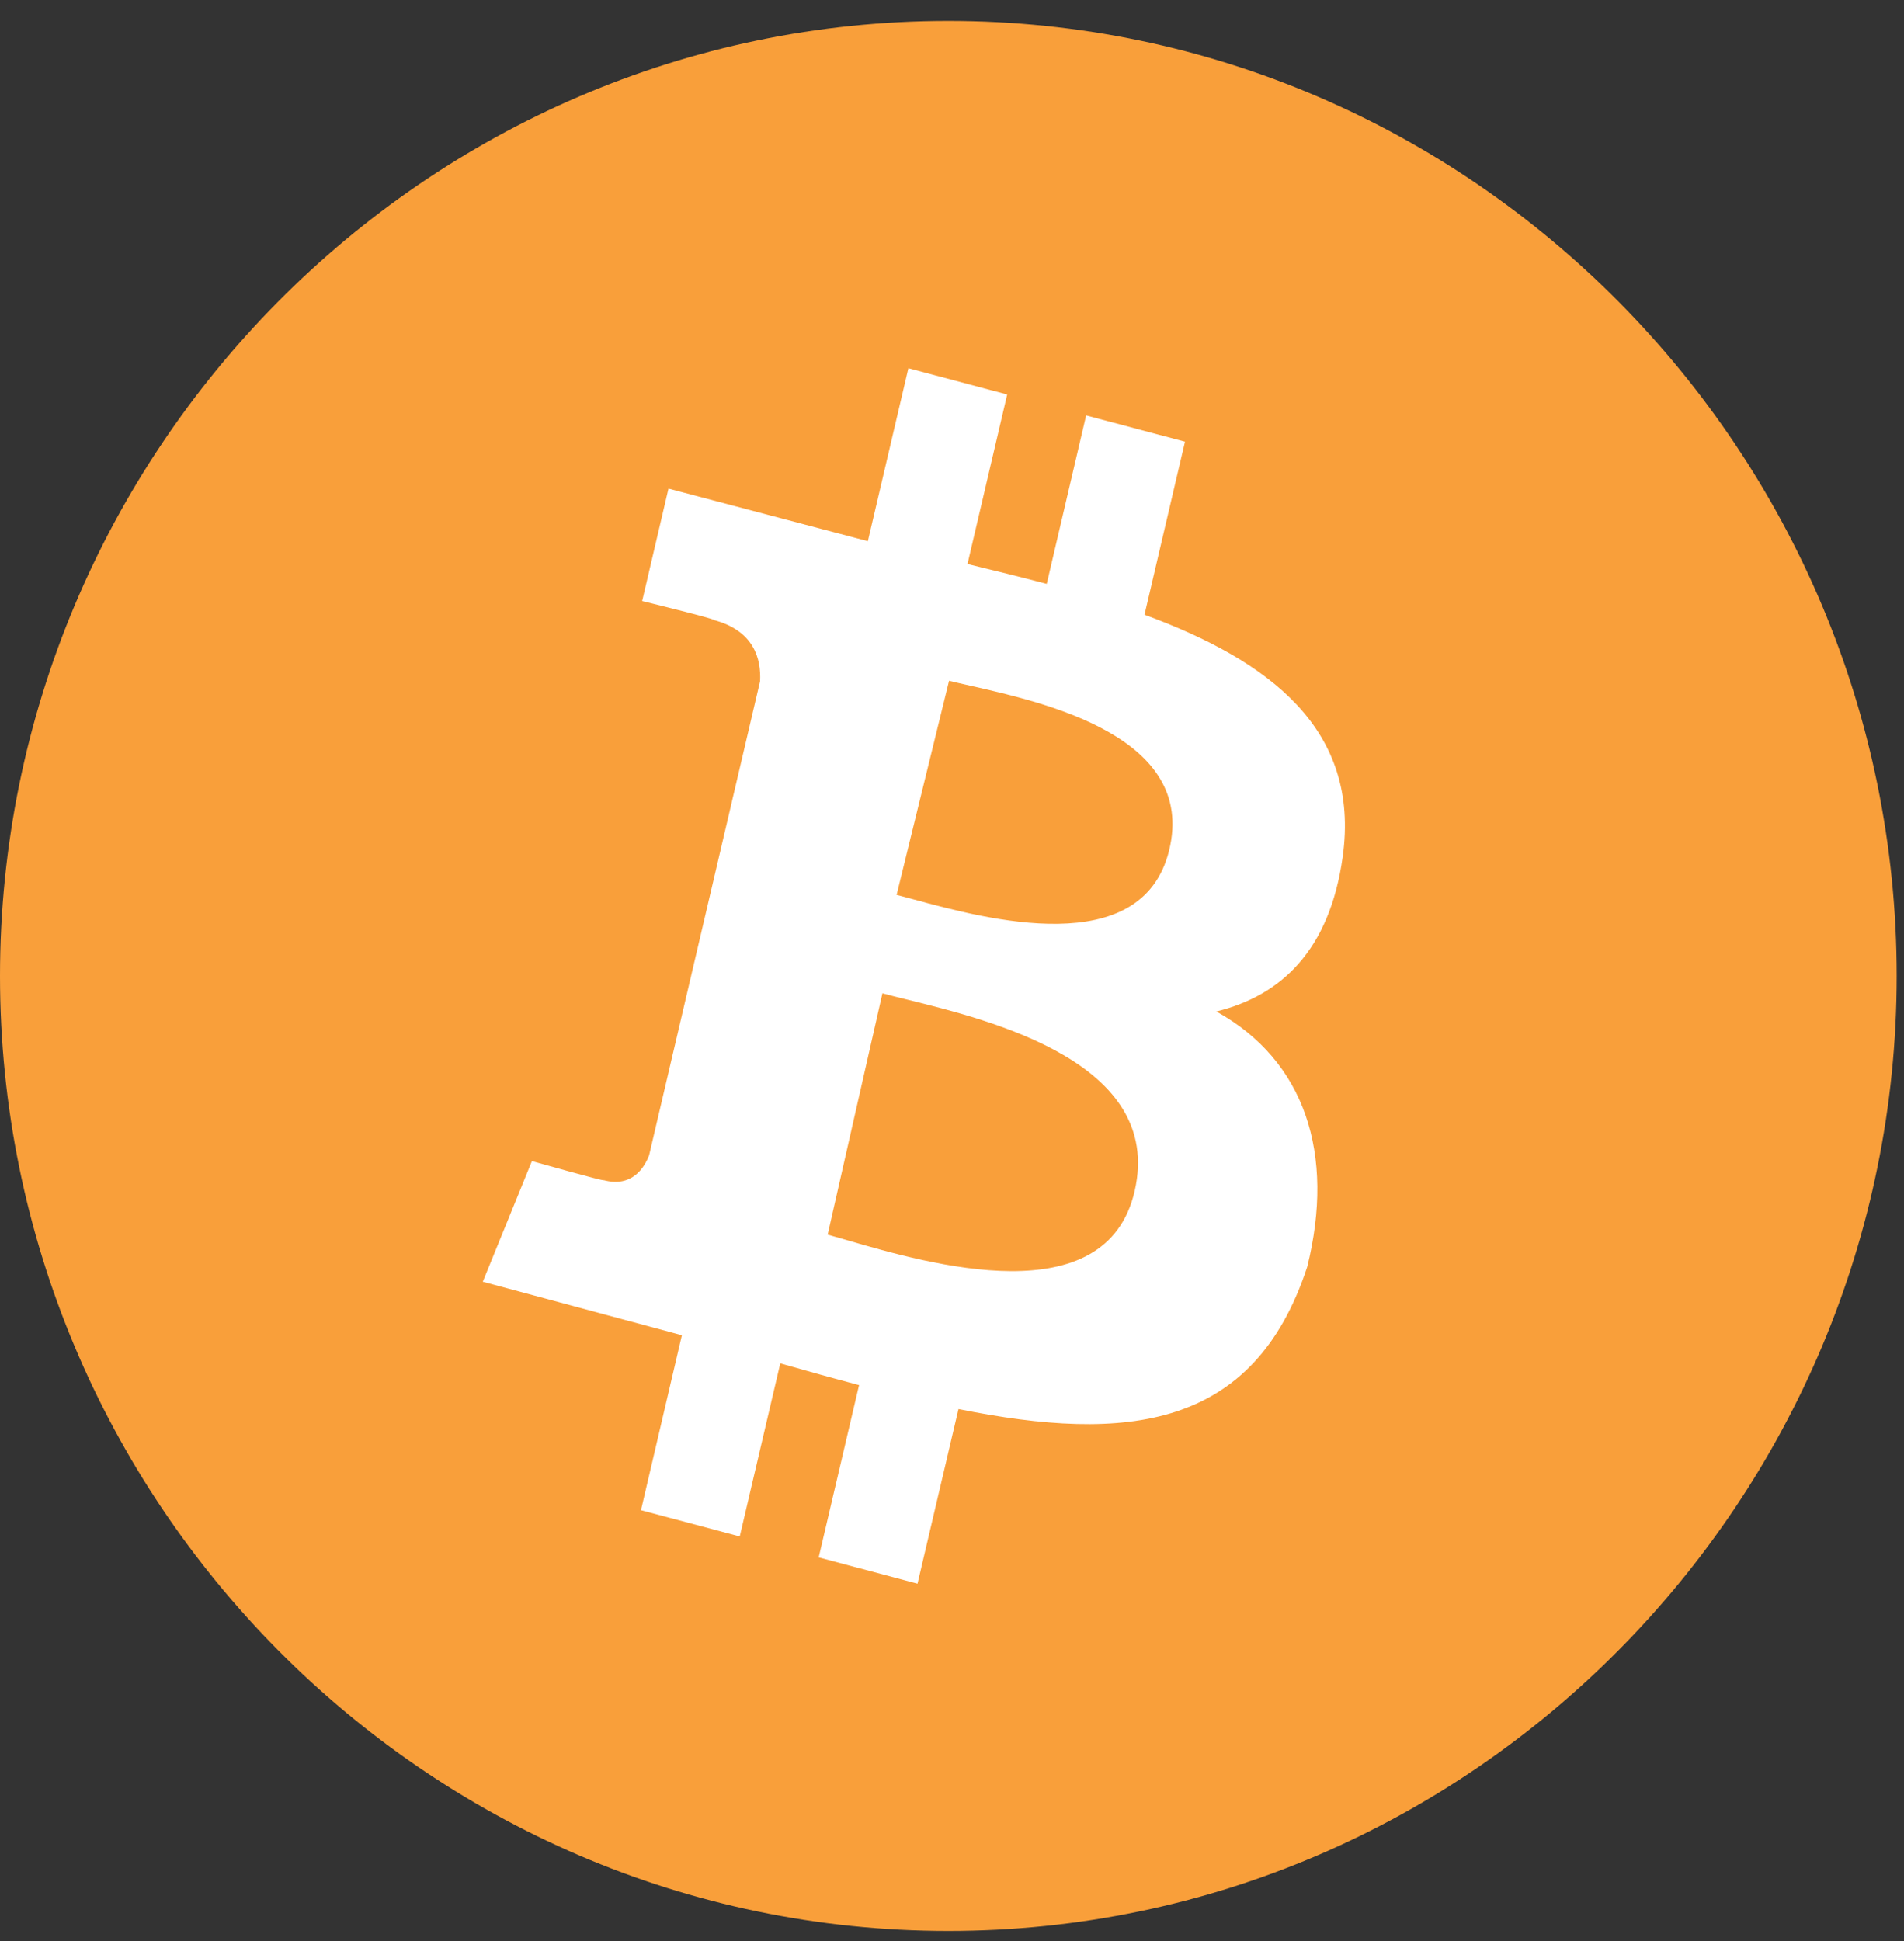 <svg width="52" height="53" viewBox="0 0 52 53" fill="none" xmlns="http://www.w3.org/2000/svg">
<rect x="0" y="0" width="52" height="53" fill="#333333" stroke="none"/>
<g clip-path="url(#clip0_134_4238)">
<path d="M35.318 0.571H16.482C7.379 0.571 0 8.001 0 17.166V36.13C0 45.294 7.379 52.724 16.482 52.724H35.318C44.421 52.724 51.8 45.294 51.8 36.13V17.166C51.8 8.001 44.421 0.571 35.318 0.571Z" fill="#F99F3A"/>
<path fill-rule="evenodd" clip-rule="evenodd" d="M36.67 23.397C37.159 19.91 34.666 18.037 31.257 16.785L32.363 12.06L29.663 11.343L28.587 15.943C27.878 15.755 27.149 15.577 26.423 15.401L27.507 10.771L24.809 10.054L23.702 14.777L18.257 13.341L17.538 16.412C17.538 16.412 19.541 16.9 19.5 16.931C20.593 17.223 20.792 17.992 20.758 18.603L17.728 31.544C17.594 31.896 17.254 32.427 16.489 32.225C16.517 32.266 14.527 31.704 14.527 31.704L13.185 34.997L18.623 36.458L17.506 41.235L20.203 41.953L21.31 37.226C22.047 37.437 22.762 37.635 23.462 37.82L22.359 42.524L25.058 43.242L26.177 38.474C30.782 39.401 34.244 39.027 35.701 34.592C36.468 31.51 35.642 28.961 33.22 27.618C34.985 27.186 36.314 25.951 36.67 23.397ZM31.93 23.219C31.187 26.247 26.923 25.092 24.964 24.561C24.784 24.512 24.624 24.469 24.487 24.435L25.92 18.588C26.085 18.63 26.288 18.676 26.518 18.727C28.546 19.186 32.689 20.121 31.93 23.219ZM30.991 32.509C30.218 35.921 25.356 34.508 23.133 33.863L23.133 33.863C22.934 33.805 22.756 33.753 22.604 33.711L24.1 27.122C24.286 27.173 24.513 27.229 24.769 27.292L24.77 27.292C27.07 27.859 31.783 29.021 30.991 32.509Z" fill="white"/>
</g>
<defs>
<clipPath id="clip0_134_4238">
<path d="M0 26.648C0 12.343 11.596 0.571 25.9 0.571C40.204 0.571 51.8 12.343 51.8 26.648C51.8 40.952 40.204 52.724 25.9 52.724C11.596 52.724 0 40.952 0 26.648Z" fill="white"/>
</clipPath>
</defs>
</svg>
